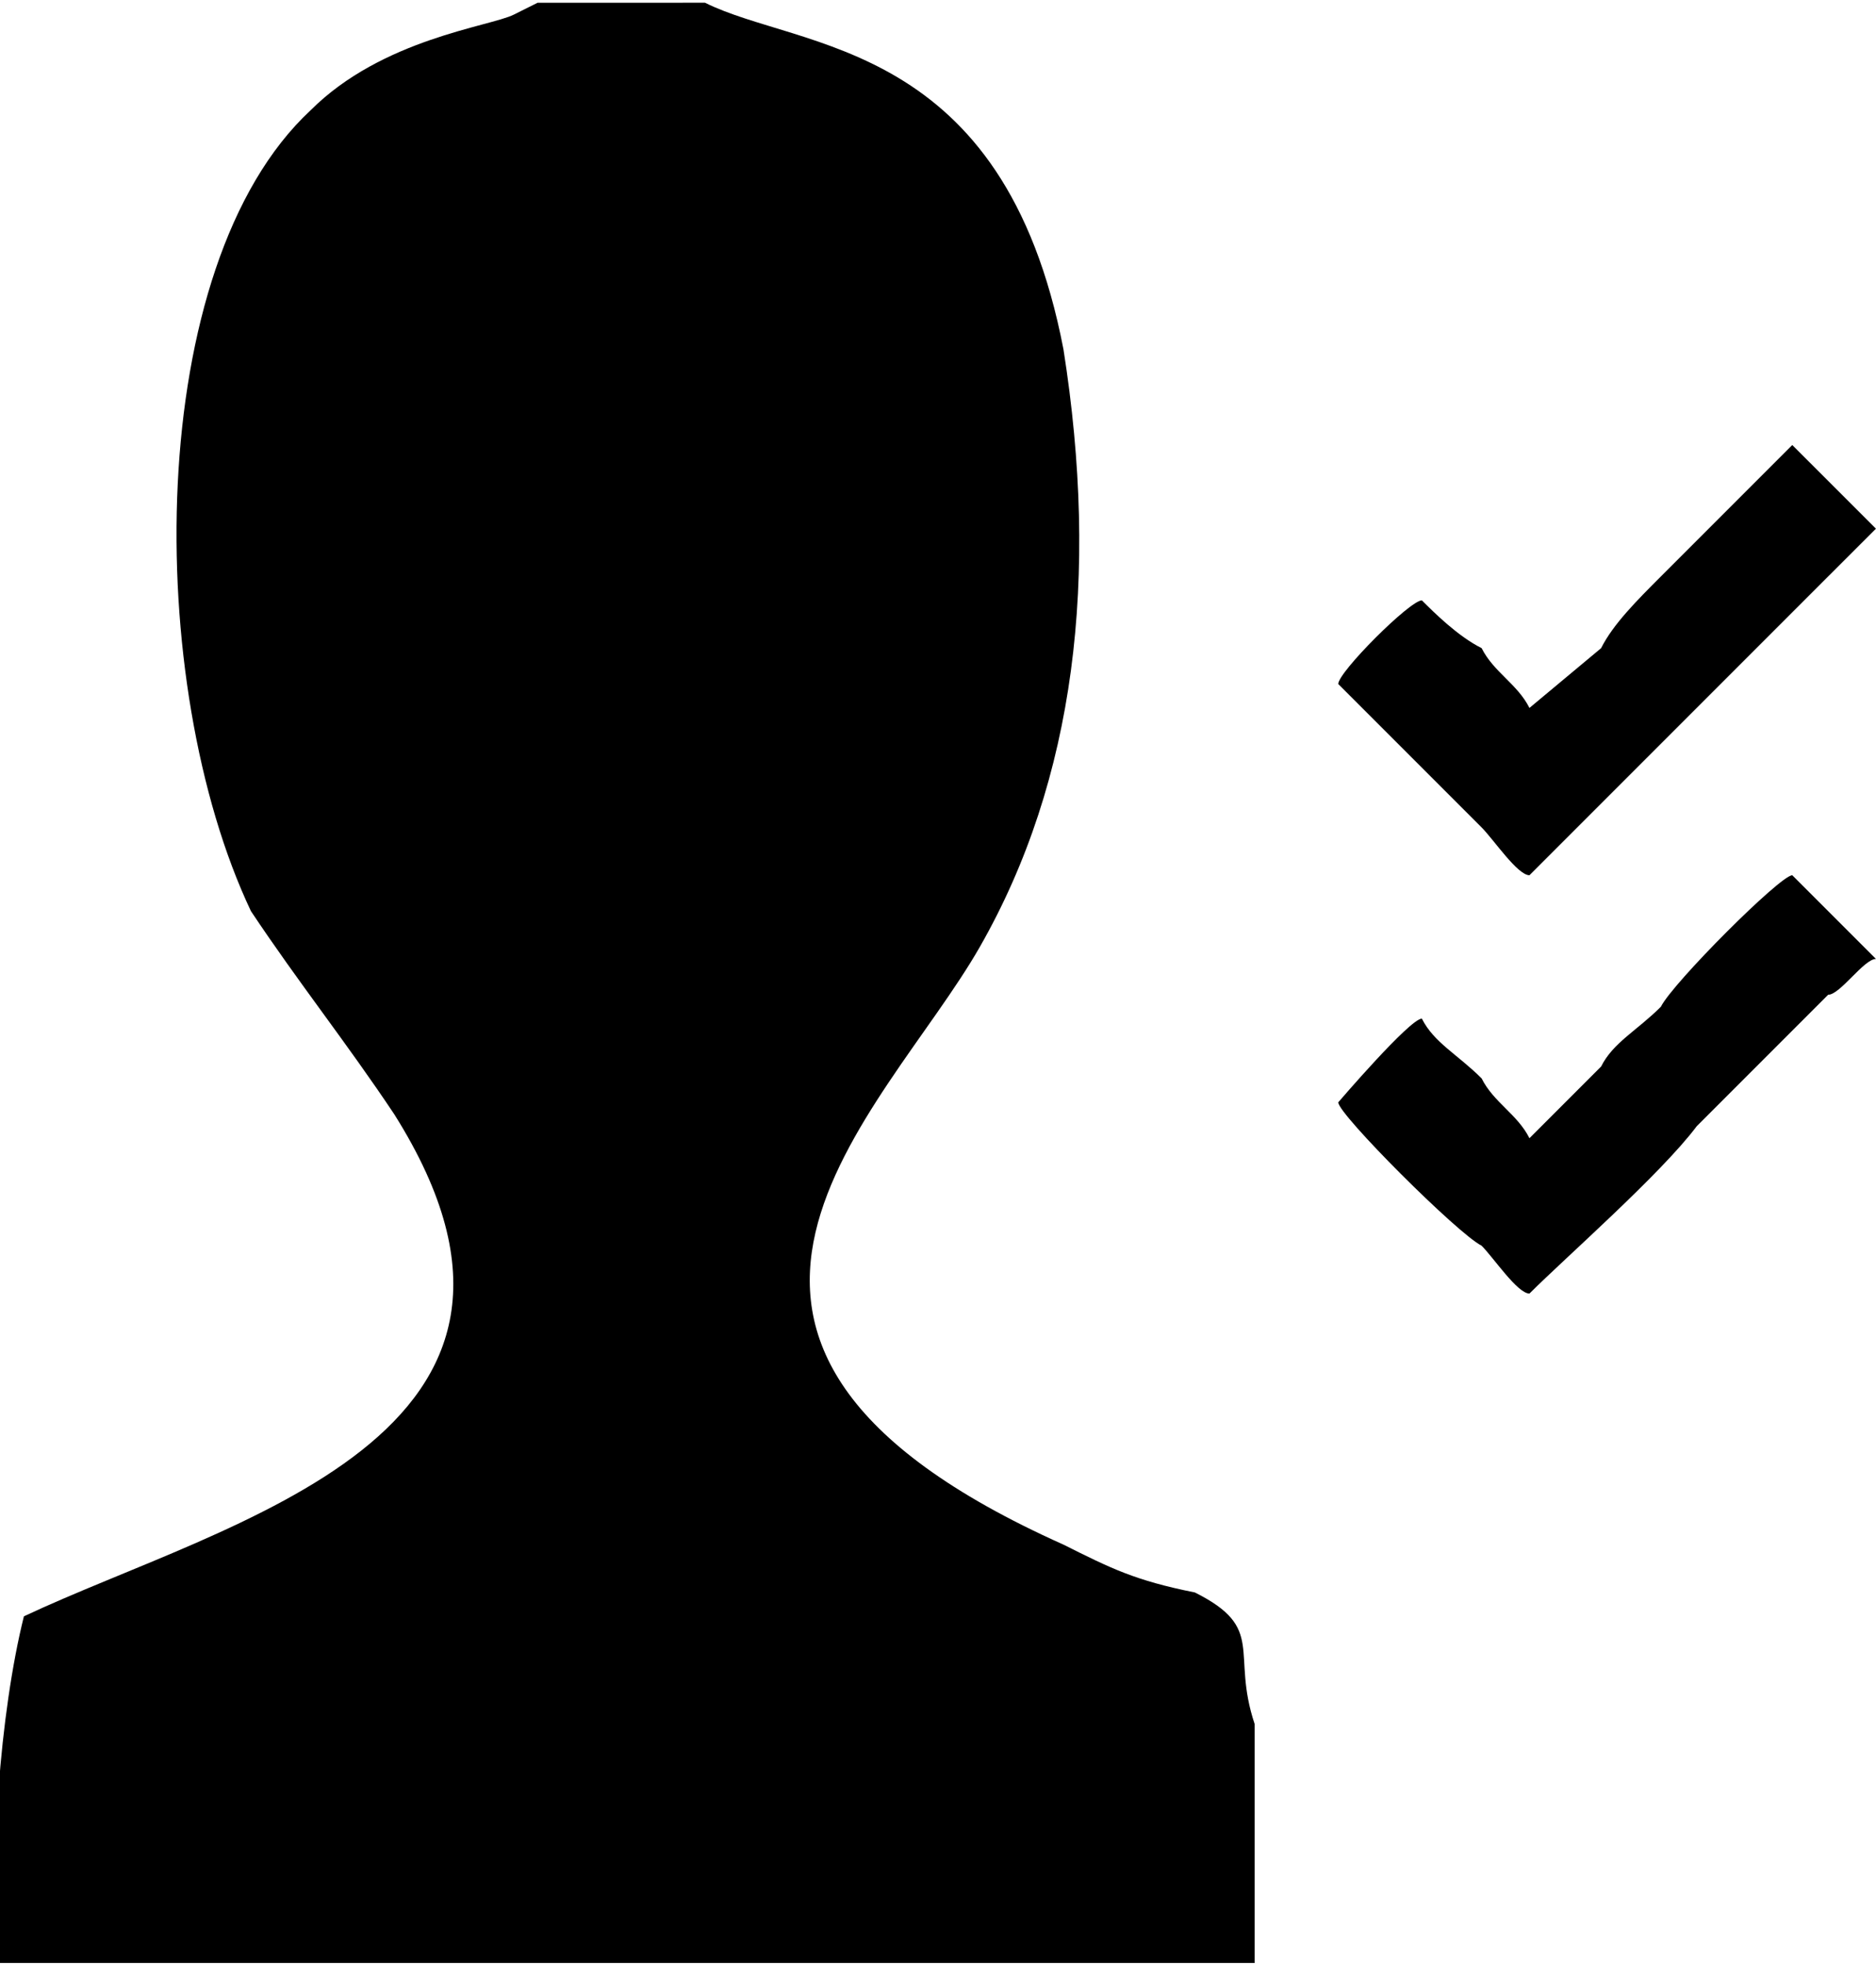 <?xml version="1.0" encoding="utf-8"?>
<!-- Generator: Adobe Illustrator 15.0.0, SVG Export Plug-In . SVG Version: 6.00 Build 0)  -->
<!DOCTYPE svg PUBLIC "-//W3C//DTD SVG 1.1//EN" "http://www.w3.org/Graphics/SVG/1.1/DTD/svg11.dtd">
<svg version="1.1" id="Layer_1" xmlns="http://www.w3.org/2000/svg" xmlns:xlink="http://www.w3.org/1999/xlink" x="0px" y="0px"
	 width="34.369px" height="36px" viewBox="0 0 34.369 36" enable-background="new 0 0 34.369 36" xml:space="preserve">
<g id="Layer_x0020_1">
	<path d="M0,35.95h22.985v-4.378c-0.438-1.313,0.219-1.751-1.095-2.408c-1.094-0.219-1.532-0.438-2.407-0.876
		c-8.319-3.721-3.284-7.88-1.533-10.945c1.752-3.064,2.189-6.786,1.533-10.945c-1.095-5.691-4.816-5.473-6.567-6.348H9.85
		L9.413,0.268C8.975,0.487,7.005,0.706,5.691,2.019C2.627,4.865,2.627,12.527,4.597,16.686C5.472,18,6.348,19.094,7.224,20.408
		c3.721,5.91-3.065,7.442-6.786,9.193C0,31.353-0.219,34.199,0,35.95z"/>
	<path d="M28.02,12.965c-0.219-0.438-0.657-0.656-0.876-1.095c-0.438-0.219-0.875-0.656-1.095-0.875
		c-0.219,0-1.532,1.313-1.532,1.532c0,0,2.189,2.188,2.627,2.627c0.219,0.219,0.657,0.875,0.876,0.875
		c0.656-0.656,2.408-2.407,3.064-3.064l2.408-2.408c0.219-0.219,0.656-0.656,0.876-0.875l-1.533-1.532
		c-0.219,0.219-2.188,2.188-2.407,2.407c-0.438,0.438-0.876,0.876-1.095,1.313L28.02,12.965z"/>
	<path d="M28.02,20.845c-0.219-0.438-0.657-0.656-0.876-1.095c-0.438-0.438-0.875-0.656-1.095-1.095
		c-0.219,0-1.532,1.533-1.532,1.533c0,0.219,2.189,2.407,2.627,2.626c0.219,0.22,0.657,0.876,0.876,0.876
		c0.656-0.656,2.408-2.189,3.064-3.064l2.408-2.408c0.219,0,0.656-0.656,0.876-0.656l-1.533-1.533c-0.219,0-2.188,1.971-2.407,2.408
		c-0.438,0.438-0.876,0.657-1.095,1.095L28.02,20.845z"/>
</g>
</svg>
